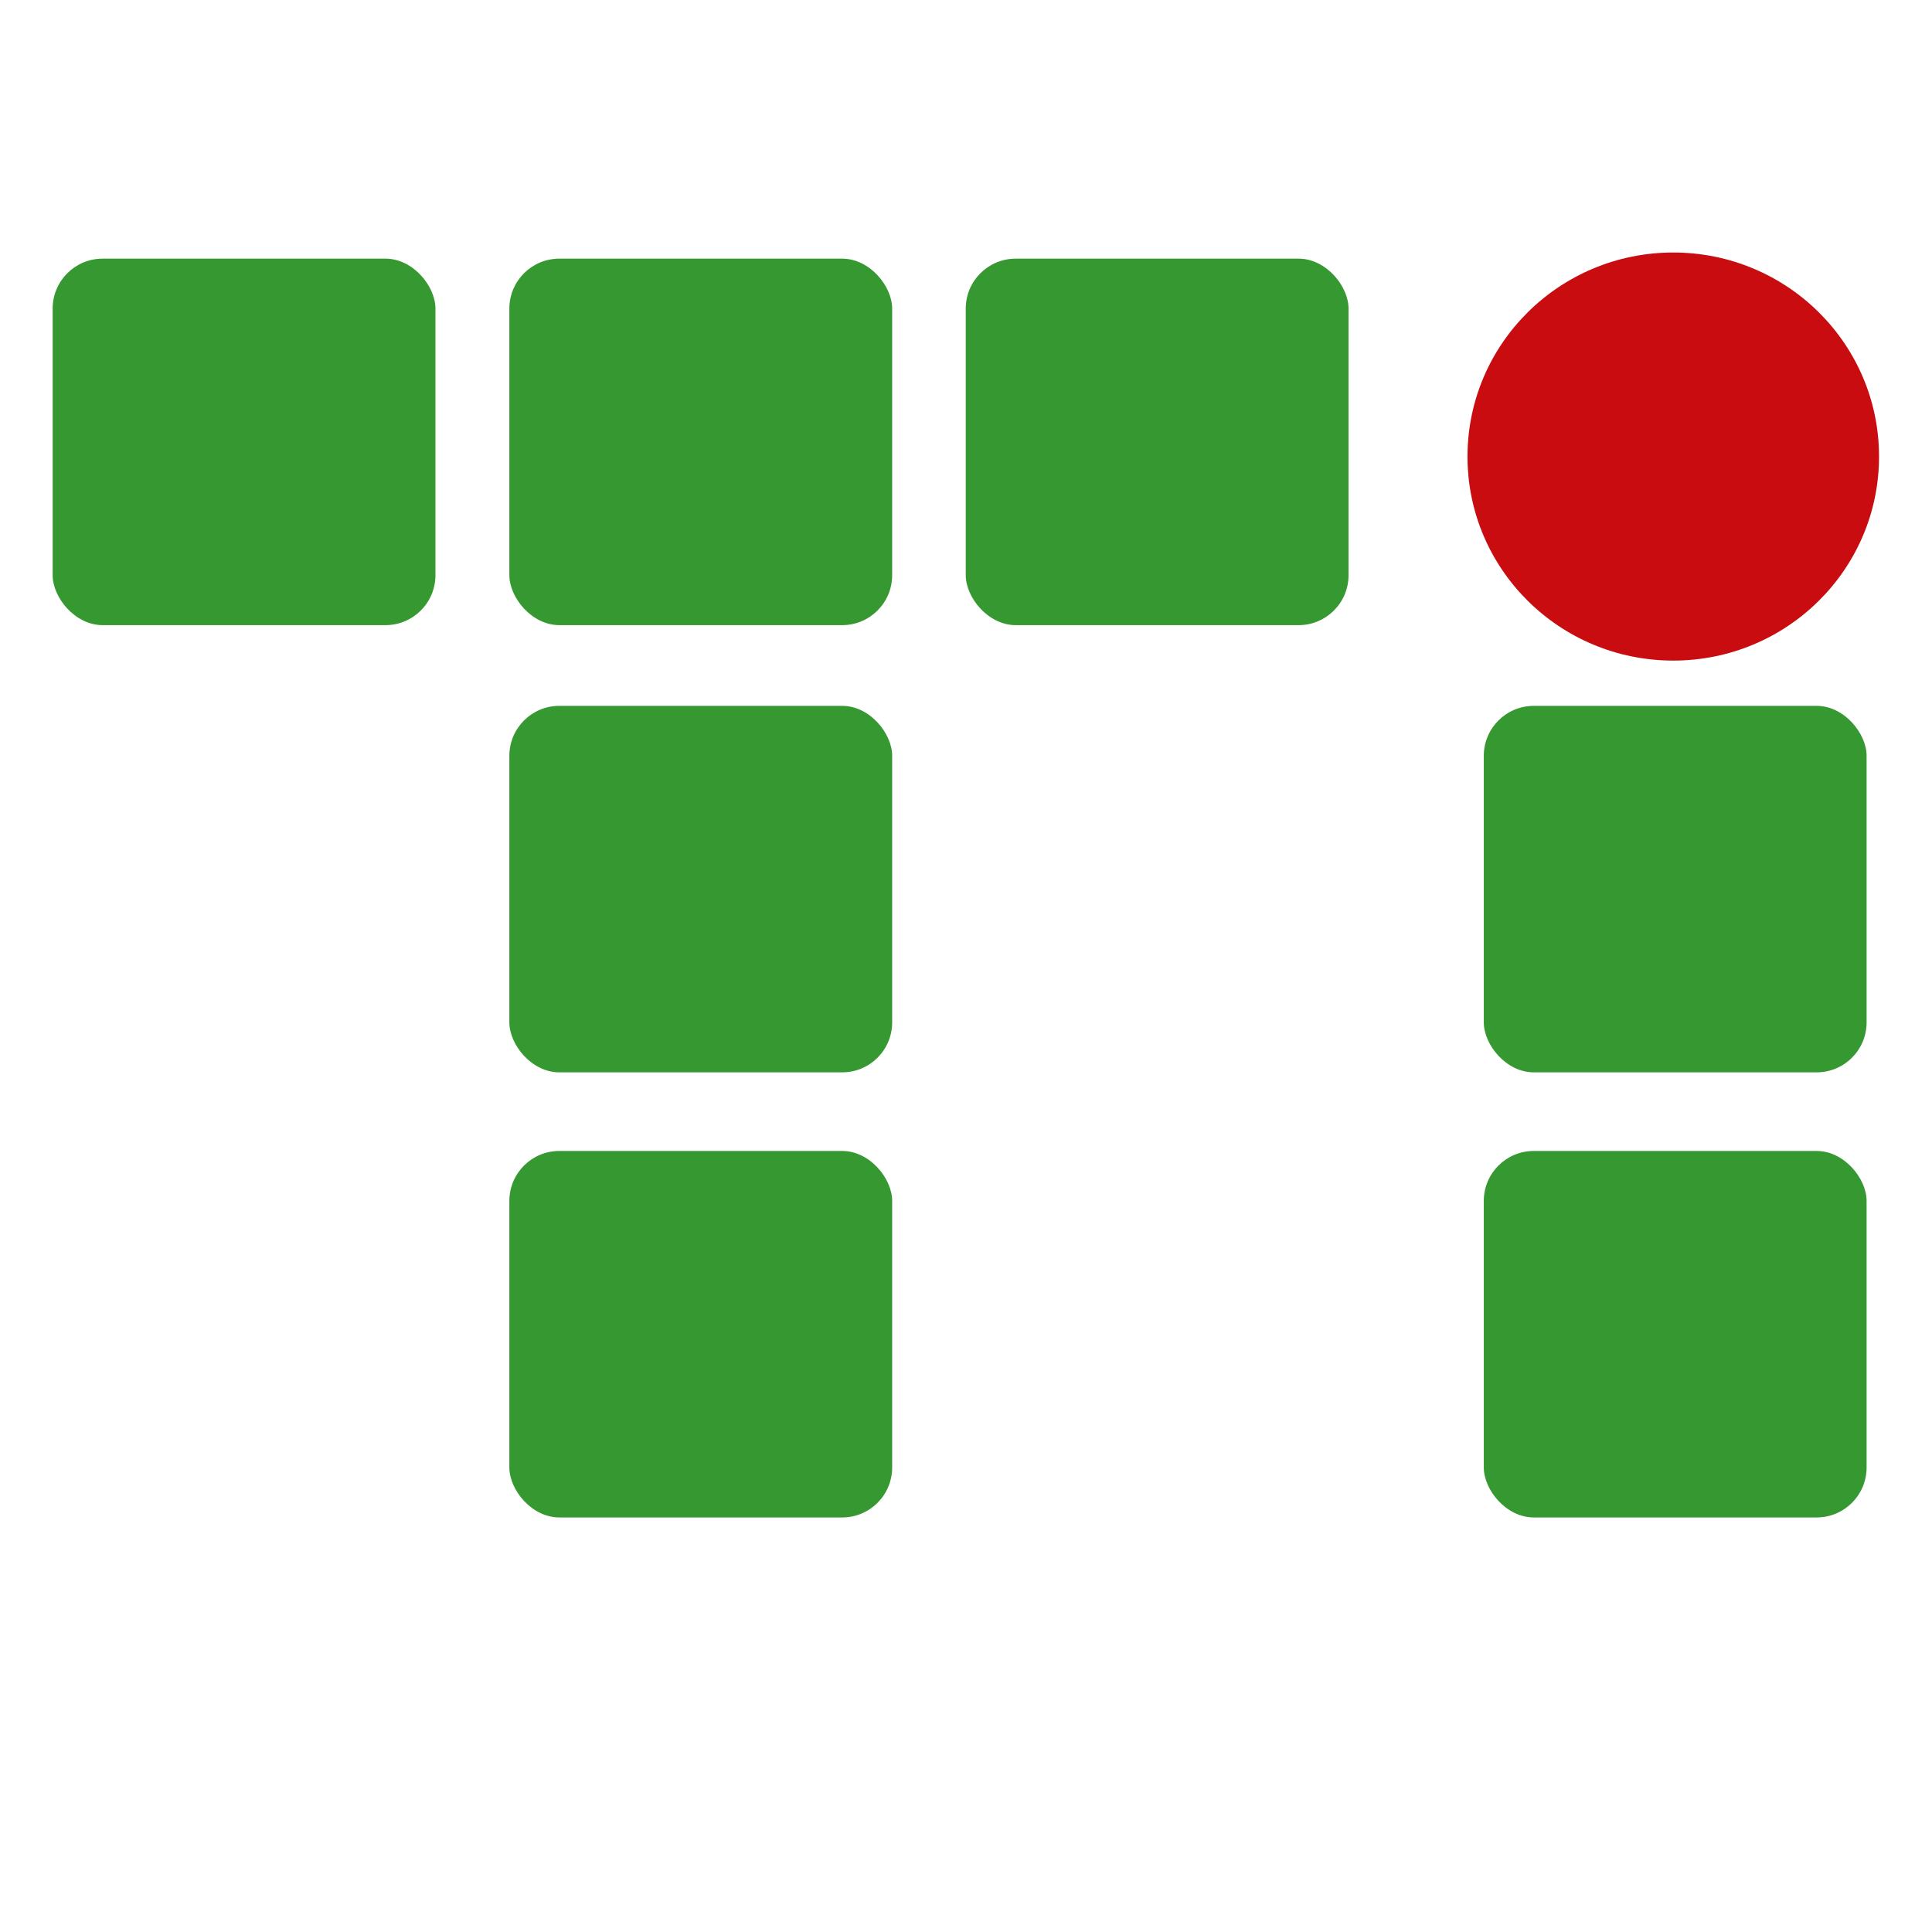<?xml version="1.0" encoding="UTF-8" standalone="no"?>
<svg
   width="1024"
   height="1024"
   version="1.1"
   id="svg10"
   sodipodi:docname="safari-pinned-tab.svg"
   inkscape:version="1.2.2 (b0a8486541, 2022-12-01)"
   inkscape:export-filename="safari-pinned-tab.png"
   inkscape:export-xdpi="96"
   inkscape:export-ydpi="96"
   xmlns:inkscape="http://www.inkscape.org/namespaces/inkscape"
   xmlns:sodipodi="http://sodipodi.sourceforge.net/DTD/sodipodi-0.dtd"
   xmlns="http://www.w3.org/2000/svg"
   xmlns:svg="http://www.w3.org/2000/svg">
  <defs
     id="defs14" />
  <sodipodi:namedview
     id="namedview12"
     pagecolor="#505050"
     bordercolor="#eeeeee"
     borderopacity="1"
     inkscape:pageshadow="0"
     inkscape:pageopacity="0"
     inkscape:pagecheckerboard="0"
     showgrid="false"
     inkscape:zoom="0.15589534"
     inkscape:cx="246.96056"
     inkscape:cy="250.16784"
     inkscape:window-width="1366"
     inkscape:window-height="748"
     inkscape:window-x="0"
     inkscape:window-y="20"
     inkscape:window-maximized="1"
     inkscape:current-layer="g20497"
     inkscape:showpageshadow="2"
     inkscape:deskcolor="#505050" />
  <g
     id="g20497"
     transform="matrix(1.19,0,0,1.19,-36.071,-55.744)"
     style="stroke-width:0.84">
    <rect
       style="fill:#369830;fill-opacity:1;stroke-width:3.416"
       id="rect55"
       width="170.496"
       height="163.232"
       x="53.764"
       y="162.045"
       ry="22.243" />
    <rect
       style="fill:#369830;fill-opacity:1;stroke-width:3.416"
       id="rect55-3"
       width="170.496"
       height="163.232"
       x="257.18"
       y="162.045"
       ry="22.243" />
    <rect
       style="fill:#369830;fill-opacity:1;stroke-width:3.416"
       id="rect55-3-7"
       width="170.496"
       height="163.232"
       x="257.18"
       y="361.232"
       ry="22.243" />
    <rect
       style="fill:#369830;fill-opacity:1;stroke-width:3.416"
       id="rect55-3-7-5"
       width="170.496"
       height="163.232"
       x="257.18"
       y="559.477"
       ry="22.243" />
    <rect
       style="fill:#369830;fill-opacity:1;stroke-width:3.416"
       id="rect55-3-7-3"
       width="170.496"
       height="163.232"
       x="691.189"
       y="361.232"
       ry="22.243" />
    <rect
       style="fill:#369830;fill-opacity:1;stroke-width:3.416"
       id="rect55-3-7-5-5"
       width="170.496"
       height="163.232"
       x="691.189"
       y="559.477"
       ry="22.243" />
    <rect
       style="fill:#369830;fill-opacity:1;stroke-width:3.416"
       id="rect55-3-6"
       width="170.496"
       height="163.232"
       x="460.452"
       y="162.045"
       ry="22.243" />
    <ellipse
       style="fill:#c90c0f;fill-opacity:1;stroke-width:3.416"
       id="path415"
       cx="775.577"
       cy="250.19"
       rx="91.648"
       ry="90.877" />
  </g>
</svg>
